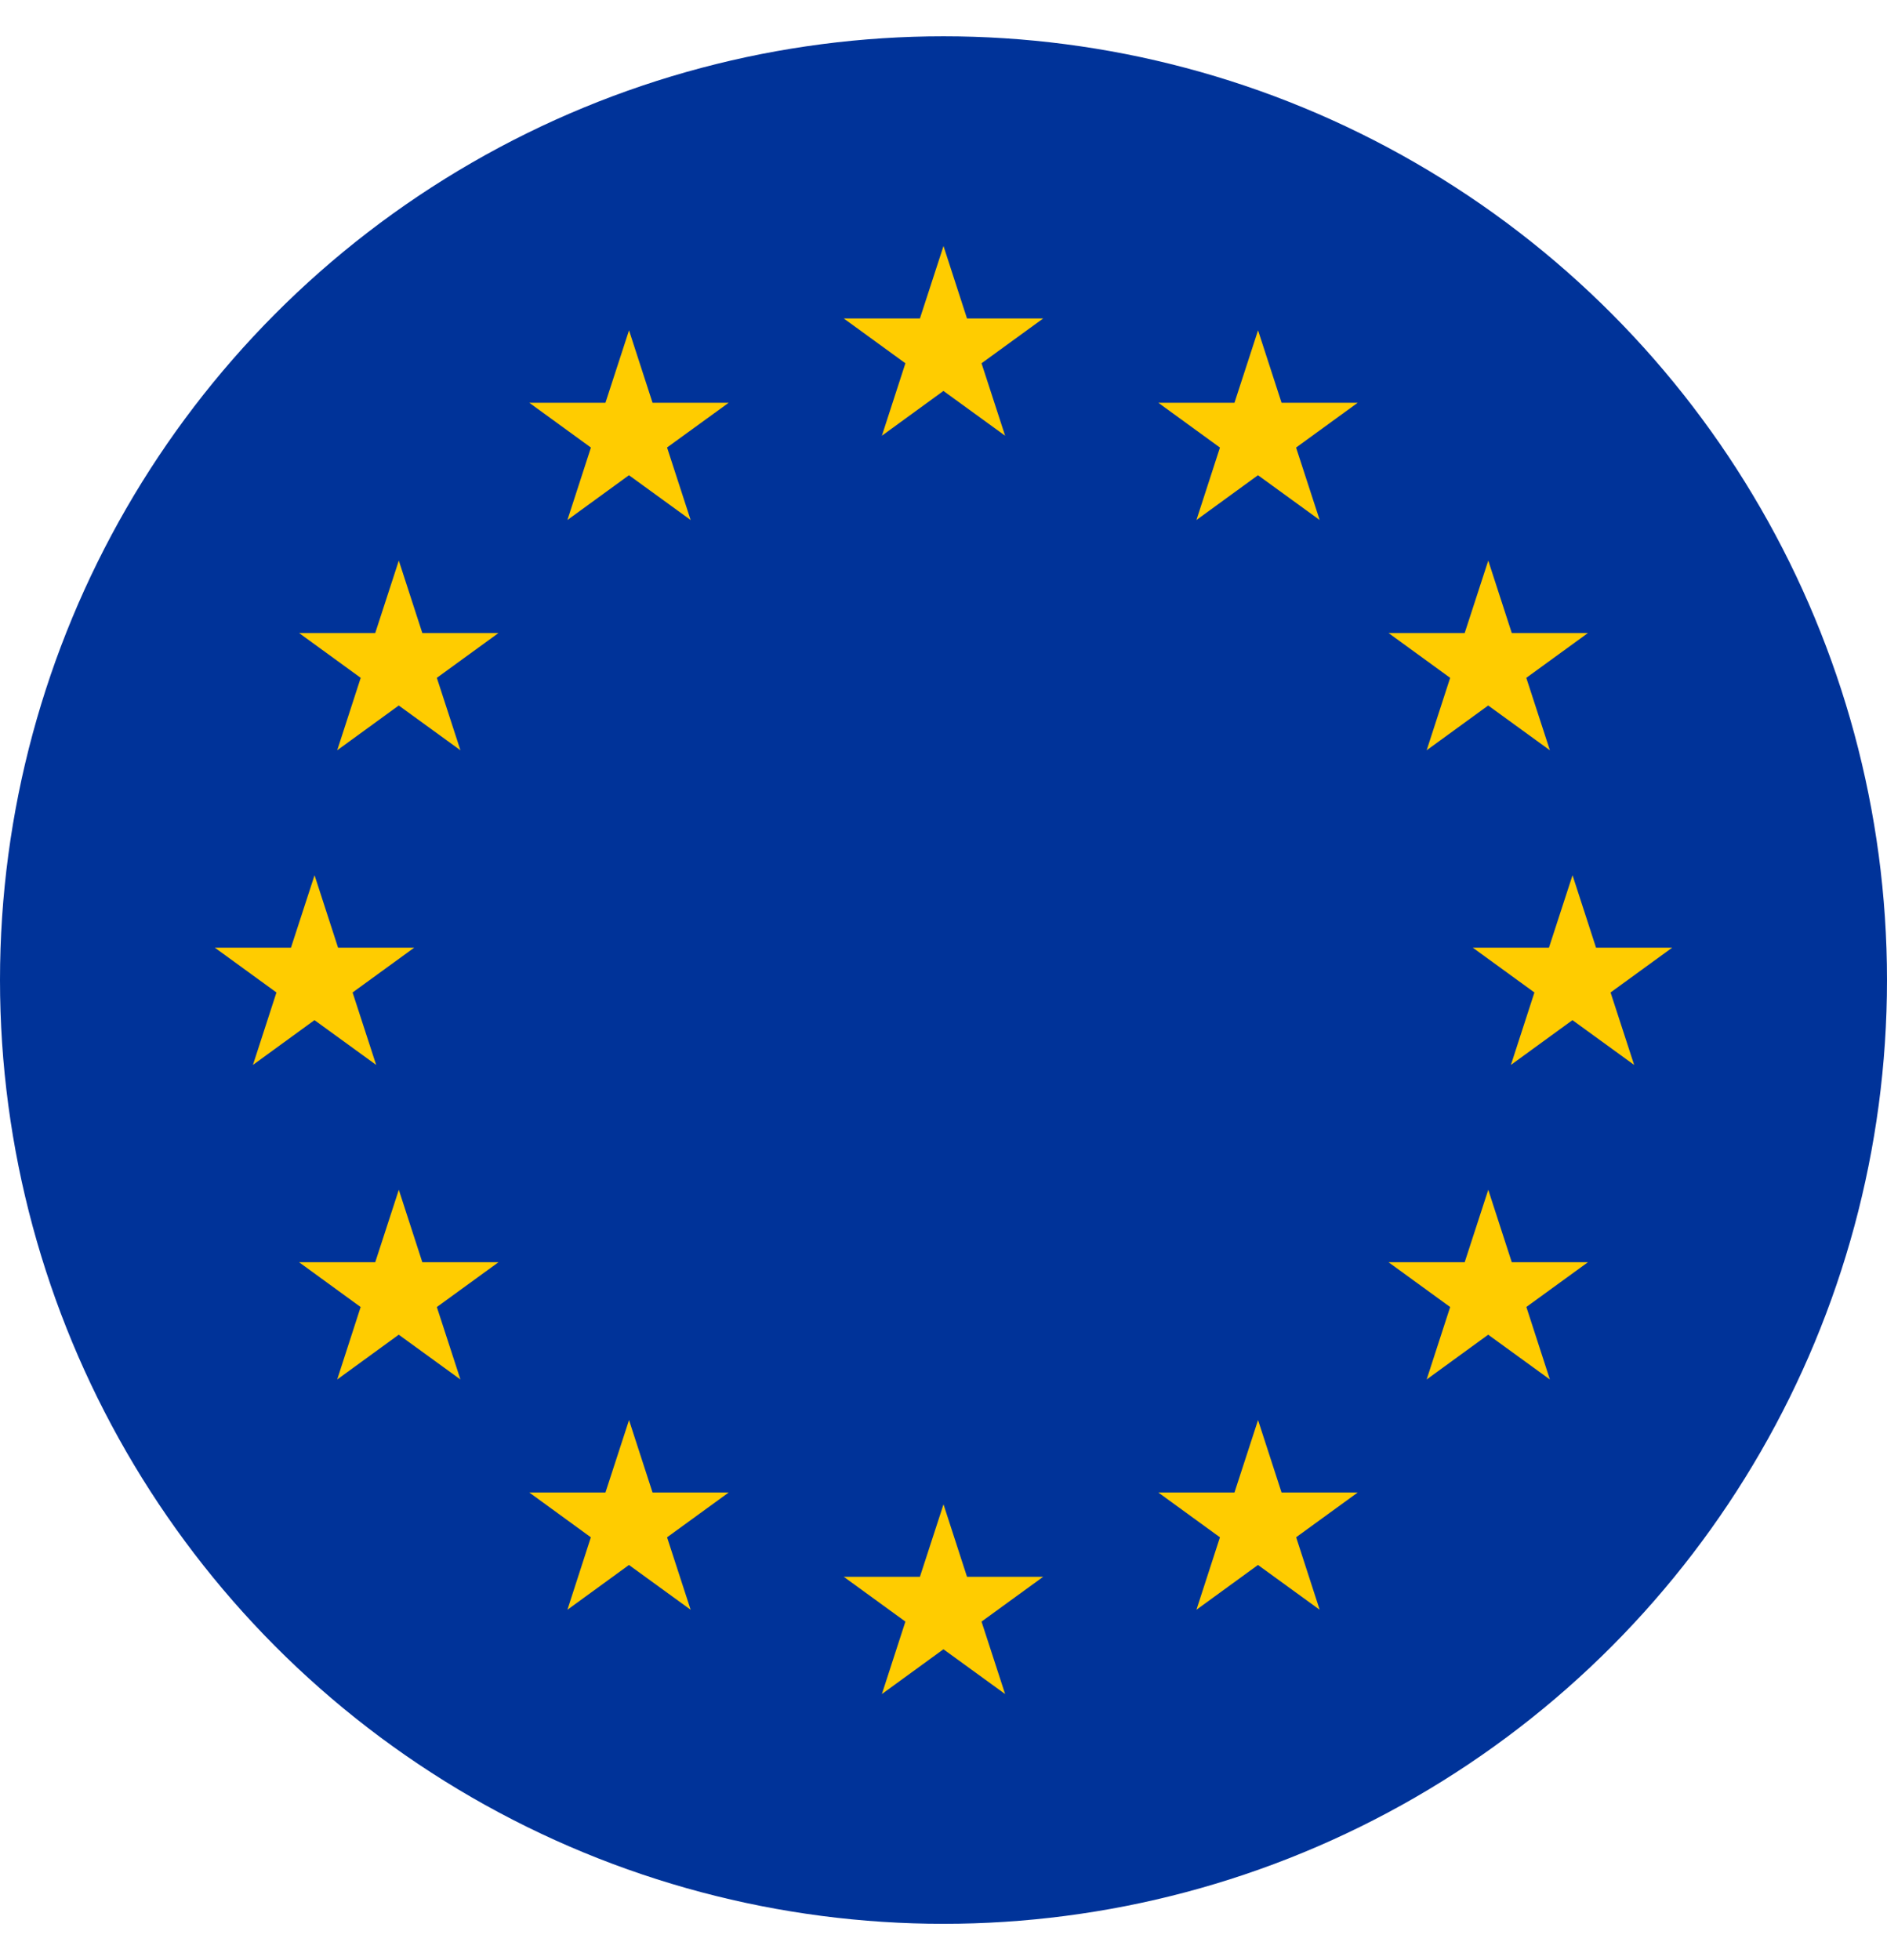 <svg height="27" viewBox="0 0 26 27" width="26" xmlns="http://www.w3.org/2000/svg"><g fill="none" fill-rule="evenodd"><circle cx="13" cy="13.5" fill="#039" r="13"/><g fill="#fc0" fill-rule="nonzero" transform="translate(2.96 3.389)"><path d="m10.04 0.0.324.998 1.049 0-.849.617.325.998-.85-.617-.848.617.324-.998-.849-.617 1.049-0z"/><path d="m10.04 17.333.324.998 1.049 0-.849.617.325.998-.85-.617-.848.617.324-.998-.849-.617 1.049-0z"/><path d="m1.374 8.667.324.998 1.049 0-.849.617.325.998-.85-.617-.848.617.324-.998-.849-.617 1.049-0z"/><path d="m6.231 2.775.325.999-.85-.617-.848.617.324-.998-.849-.617 1.049-0.0.325-.998.324.998 1.049 0z"/><path d="m2.535 4.333.324.998 1.049 0-.849.617.325.998-.85-.617-.848.617.324-.998-.849-.617 1.049-0z"/><path d="m2.535 13 .324.998 1.049 0-.849.617.325.998-.85-.617-.848.617.323-.998-.848-.617 1.049-0z"/><path d="m5.707 16.172.324.998 1.049 0-.849.617.325.998-.85-.617-.848.617.323-.998-.848-.617 1.049-0z"/><path d="m18.706 10.663-.848.617.324-.998-.849-.617 1.049-0.0.325-.998.324.998 1.049 0-.849.617.325.998z"/><path d="m14.374 1.161.324.998 1.049 0-.849.617.325.998-.85-.617-.848.617.324-.998-.849-.617 1.049-0z"/><path d="m17.546 4.333.324.998 1.049 0-.849.617.325.998-.85-.617-.848.617.324-.998-.849-.617 1.049-0z"/><path d="m17.546 13.0.324.998 1.049 0-.848.616.324.999-.85-.617-.848.617.324-.998-.849-.617 1.049-0z"/><path d="m14.374 16.172.324.998 1.049 0-.848.616.324.999-.85-.617-.848.617.324-.998-.849-.617 1.049-0z"/></g></g></svg>